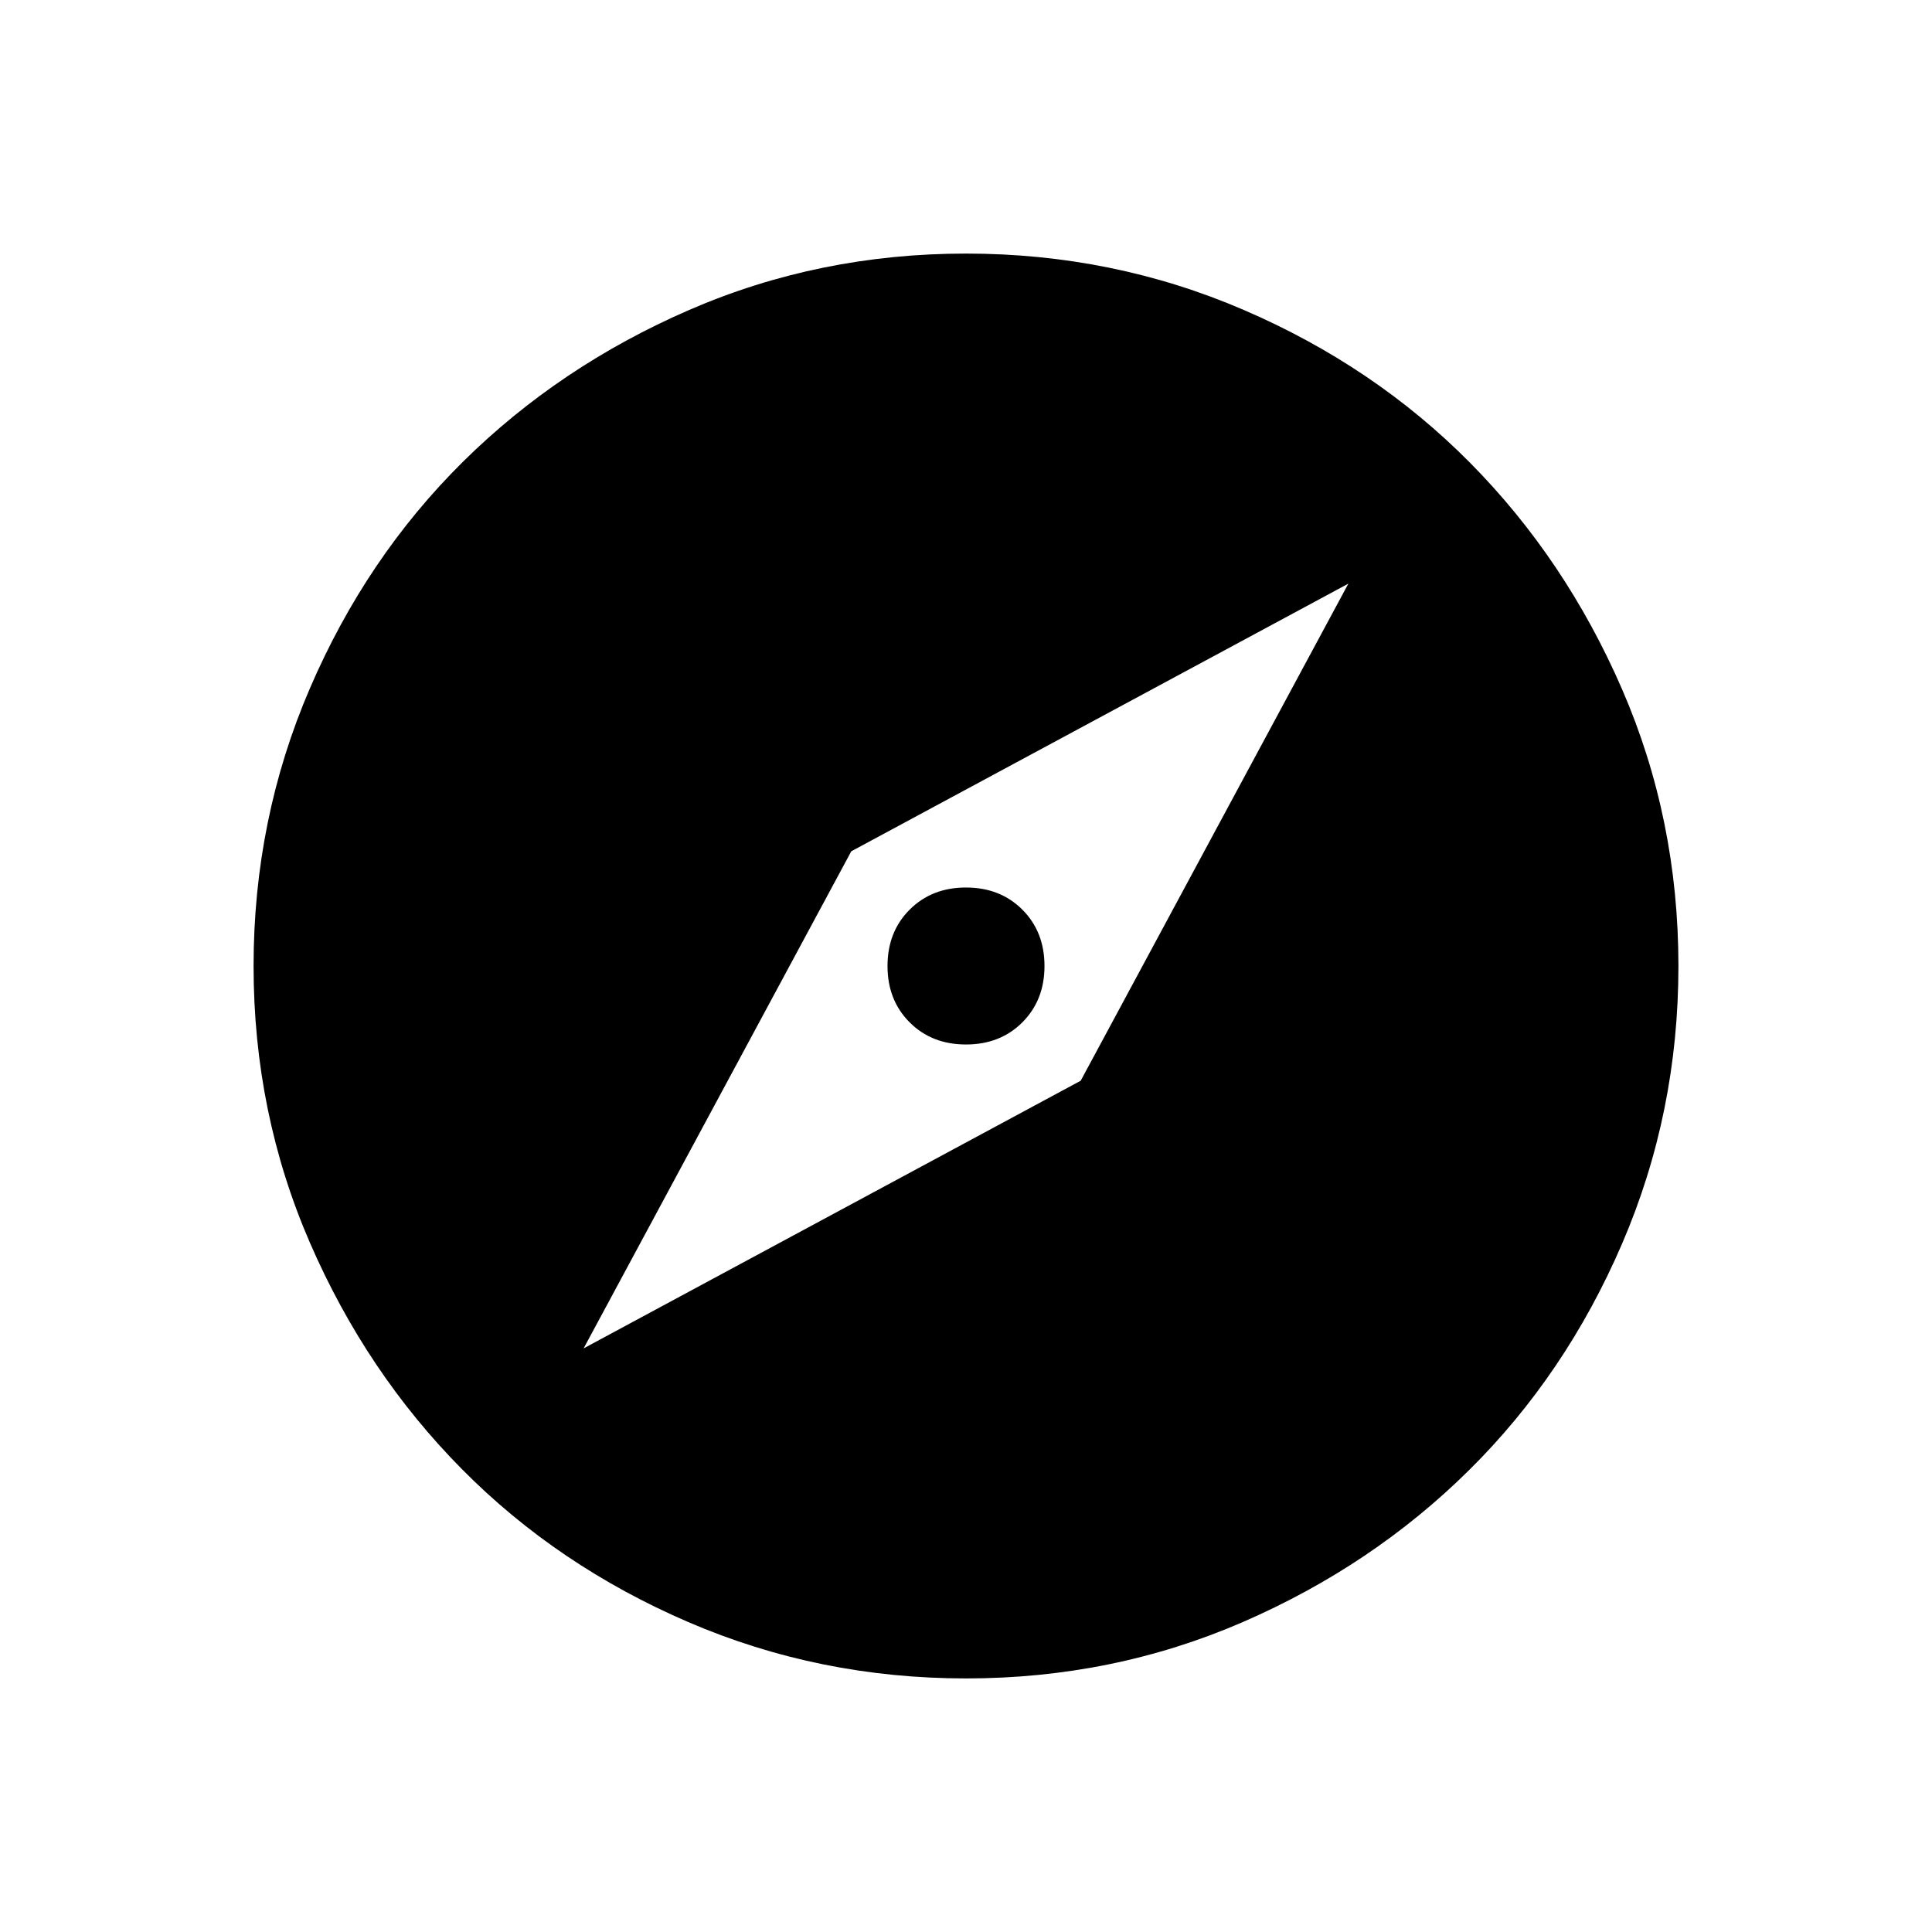 <svg xmlns="http://www.w3.org/2000/svg" height="24" width="24"><path d="m7.25 16.75 6.175-3.325L16.75 7.25l-6.175 3.325ZM12 12.975q-.425 0-.7-.275-.275-.275-.275-.7 0-.425.275-.7.275-.275.7-.275.425 0 .7.275.275.275.275.7 0 .425-.275.7-.275.275-.7.275Zm0 7.875q-1.825 0-3.45-.7-1.625-.7-2.812-1.9-1.188-1.2-1.888-2.812-.7-1.613-.7-3.438 0-1.825.7-3.45.7-1.625 1.9-2.813Q6.95 4.55 8.562 3.85q1.613-.7 3.438-.7 1.825 0 3.45.7 1.625.7 2.813 1.9 1.187 1.2 1.887 2.812.7 1.613.7 3.438 0 1.825-.7 3.45-.7 1.625-1.9 2.812-1.2 1.188-2.812 1.888-1.613.7-3.438.7Z"/></svg>